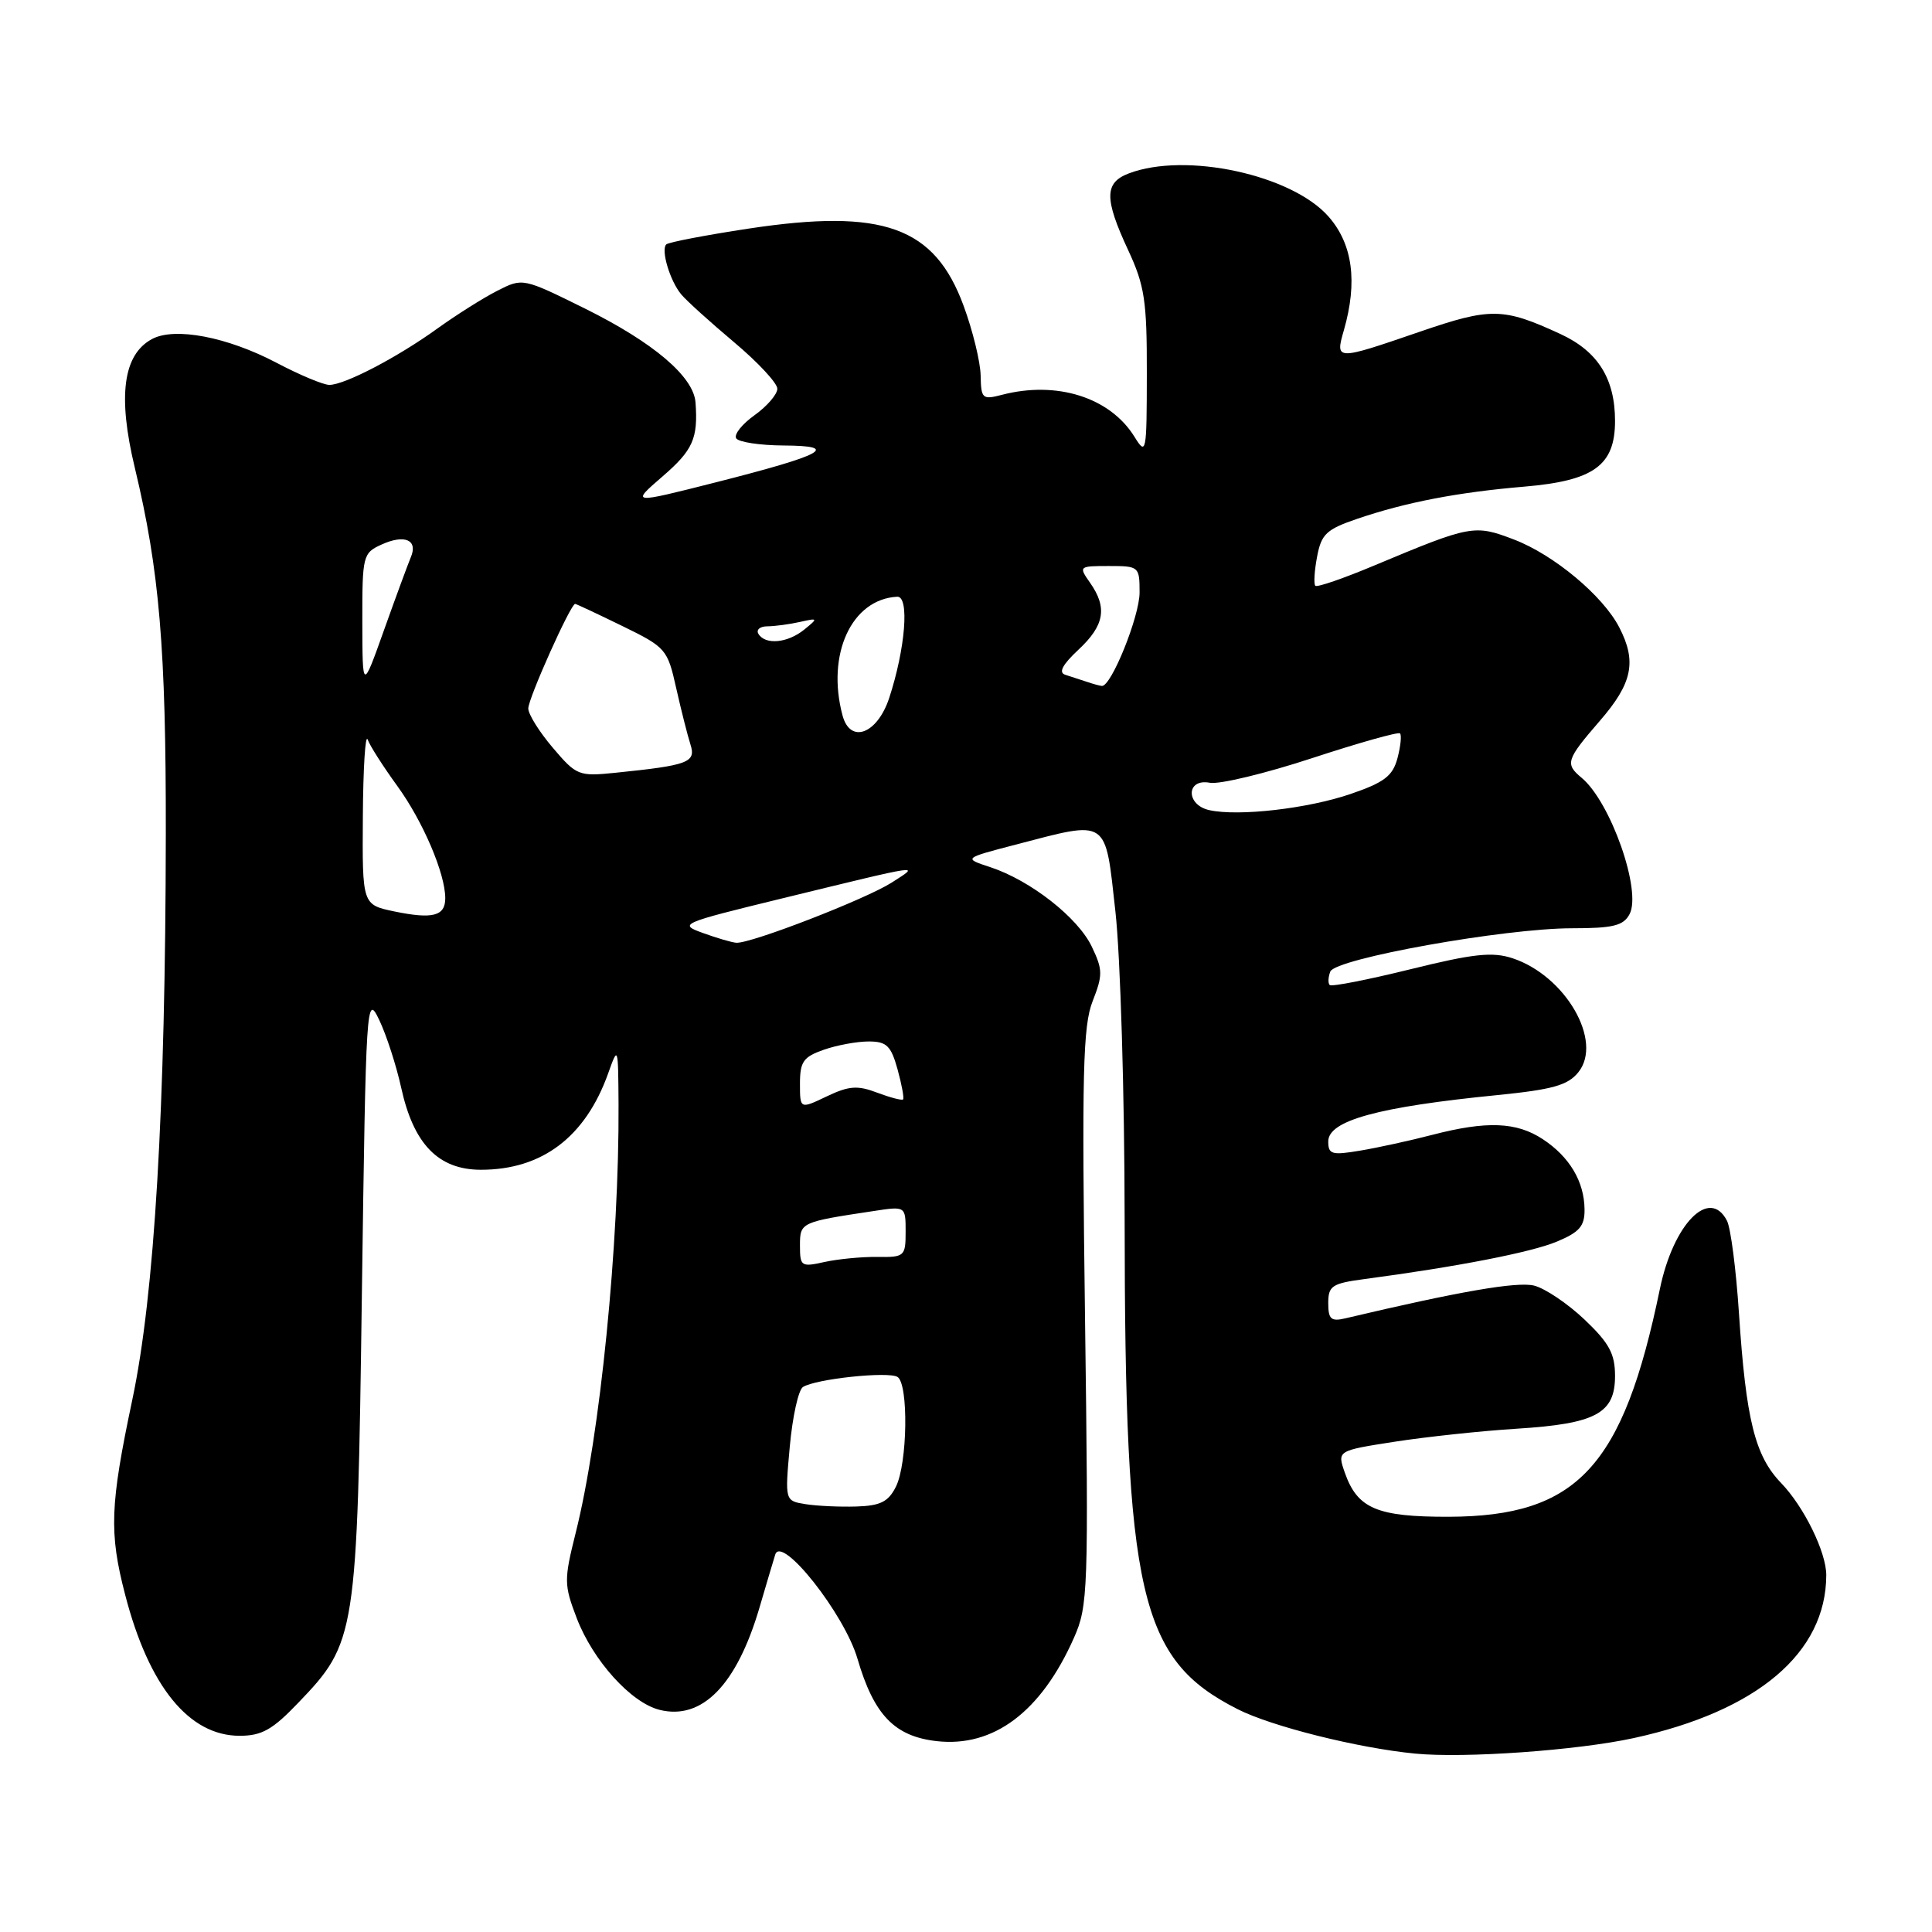 <?xml version="1.0" encoding="UTF-8" standalone="no"?>
<!DOCTYPE svg PUBLIC "-//W3C//DTD SVG 1.1//EN" "http://www.w3.org/Graphics/SVG/1.1/DTD/svg11.dtd" >
<svg xmlns="http://www.w3.org/2000/svg" xmlns:xlink="http://www.w3.org/1999/xlink" version="1.1" viewBox="0 0 256 256">
 <g >
 <path fill="currentColor"
d=" M 216.50 230.30 C 232.86 226.73 241.96 219.02 241.99 208.72 C 242.00 205.69 239.04 199.65 236.00 196.50 C 232.54 192.91 231.35 188.13 230.42 174.00 C 230.04 168.22 229.33 162.71 228.83 161.75 C 226.52 157.27 221.73 162.15 219.94 170.81 C 215.07 194.39 209.00 200.93 191.97 200.98 C 182.46 201.00 179.86 199.90 178.19 195.12 C 177.18 192.22 177.18 192.22 184.84 191.03 C 189.05 190.38 196.32 189.60 201.00 189.31 C 211.46 188.65 214.00 187.29 214.00 182.32 C 214.00 179.38 213.23 177.96 209.97 174.86 C 207.75 172.75 204.74 170.72 203.28 170.35 C 201.03 169.79 193.39 171.11 178.25 174.69 C 176.37 175.13 176.00 174.80 176.00 172.67 C 176.00 170.39 176.49 170.06 180.75 169.49 C 193.04 167.86 202.91 165.94 206.29 164.52 C 209.31 163.26 209.99 162.46 209.96 160.24 C 209.92 156.55 207.97 153.28 204.43 150.95 C 200.96 148.66 197.01 148.50 189.80 150.37 C 186.88 151.13 182.59 152.07 180.25 152.46 C 176.47 153.10 176.00 152.96 176.00 151.25 C 176.00 148.48 182.59 146.67 198.46 145.10 C 205.72 144.37 207.74 143.81 209.13 142.09 C 212.46 137.98 207.44 129.29 200.41 126.97 C 197.76 126.10 195.26 126.36 186.89 128.43 C 181.25 129.82 176.43 130.77 176.19 130.52 C 175.95 130.28 175.99 129.48 176.27 128.74 C 176.93 127.02 199.36 123.00 208.33 123.00 C 213.74 123.00 215.11 122.66 215.92 121.14 C 217.57 118.07 213.42 106.25 209.57 103.06 C 207.35 101.21 207.52 100.68 212.00 95.50 C 216.31 90.53 216.90 87.65 214.56 83.13 C 212.40 78.94 205.88 73.50 200.61 71.49 C 195.36 69.48 194.90 69.57 182.10 74.93 C 178.03 76.64 174.52 77.85 174.29 77.62 C 174.06 77.39 174.16 75.66 174.52 73.77 C 175.08 70.77 175.75 70.14 179.83 68.75 C 186.25 66.56 193.14 65.23 202.00 64.48 C 211.20 63.70 214.00 61.67 214.00 55.78 C 214.00 50.18 211.73 46.56 206.79 44.27 C 199.17 40.75 197.55 40.72 188.09 43.97 C 176.97 47.79 176.91 47.79 178.07 43.76 C 179.91 37.34 179.24 32.34 176.04 28.70 C 171.17 23.15 157.10 20.11 149.57 22.98 C 146.33 24.21 146.31 26.32 149.49 33.15 C 151.67 37.84 151.98 39.86 151.96 49.50 C 151.95 60.08 151.88 60.40 150.32 57.87 C 147.08 52.65 140.02 50.42 132.75 52.32 C 130.17 52.99 130.00 52.83 129.94 49.77 C 129.91 47.97 128.90 43.82 127.69 40.54 C 123.84 30.04 117.03 27.59 99.20 30.29 C 93.48 31.16 88.56 32.10 88.28 32.39 C 87.55 33.12 88.77 37.21 90.26 39.00 C 90.94 39.83 94.09 42.67 97.25 45.33 C 100.41 47.98 103.00 50.76 103.00 51.51 C 103.00 52.25 101.64 53.83 99.99 55.01 C 98.33 56.19 97.23 57.57 97.55 58.08 C 97.86 58.58 100.68 59.01 103.81 59.03 C 111.42 59.07 109.23 60.26 94.82 63.92 C 83.58 66.77 83.58 66.77 87.79 63.13 C 91.82 59.65 92.51 58.10 92.16 53.33 C 91.91 49.91 86.60 45.40 77.58 40.92 C 69.27 36.81 69.27 36.81 65.89 38.53 C 64.02 39.48 60.48 41.72 58.00 43.50 C 52.69 47.34 45.67 51.00 43.64 51.00 C 42.85 51.00 39.69 49.68 36.62 48.06 C 30.11 44.64 23.16 43.31 20.15 44.92 C 16.31 46.98 15.57 52.46 17.87 62.01 C 21.13 75.59 22.00 85.93 21.97 110.47 C 21.93 147.00 20.48 171.54 17.53 185.48 C 14.58 199.46 14.44 203.06 16.58 211.30 C 19.72 223.45 25.04 230.00 31.75 230.00 C 34.69 230.00 36.11 229.20 39.53 225.62 C 47.20 217.63 47.33 216.77 47.95 171.50 C 48.49 132.57 48.55 131.60 50.24 135.13 C 51.20 137.13 52.51 141.18 53.16 144.13 C 54.80 151.61 58.09 155.00 63.73 155.00 C 71.84 155.00 77.57 150.65 80.58 142.24 C 81.90 138.54 81.91 138.58 81.96 146.31 C 82.06 164.75 79.52 190.23 76.28 203.12 C 74.72 209.36 74.73 209.99 76.41 214.39 C 78.56 220.02 83.60 225.61 87.38 226.56 C 93.02 227.98 97.62 223.28 100.64 213.00 C 101.53 209.97 102.46 206.82 102.72 206.00 C 103.54 203.30 111.89 213.85 113.62 219.79 C 115.80 227.24 118.53 230.08 124.12 230.71 C 131.65 231.56 137.95 226.83 142.29 217.05 C 144.18 212.80 144.25 210.88 143.77 174.55 C 143.34 142.16 143.49 135.93 144.78 132.66 C 146.14 129.20 146.13 128.49 144.67 125.44 C 142.84 121.59 136.56 116.67 131.24 114.91 C 127.64 113.73 127.64 113.73 134.57 111.92 C 146.99 108.68 146.41 108.29 147.80 120.80 C 148.46 126.75 149.01 145.04 149.02 161.55 C 149.05 211.44 150.99 219.88 164.00 226.48 C 168.49 228.76 179.91 231.62 187.50 232.36 C 194.05 233.00 209.00 231.94 216.50 230.30 Z  M 106.75 199.31 C 104.00 198.87 104.00 198.87 104.65 191.68 C 105.01 187.73 105.79 184.18 106.39 183.79 C 108.04 182.72 117.69 181.69 118.92 182.45 C 120.41 183.37 120.25 193.94 118.71 197.00 C 117.71 199.00 116.65 199.52 113.48 199.62 C 111.29 199.69 108.26 199.55 106.75 199.31 Z  M 106.00 165.05 C 106.00 161.96 106.07 161.93 115.75 160.47 C 120.00 159.82 120.00 159.82 120.00 163.21 C 120.00 166.47 119.85 166.60 116.25 166.55 C 114.19 166.52 111.04 166.83 109.25 167.22 C 106.16 167.91 106.00 167.80 106.00 165.05 Z  M 106.00 143.58 C 106.00 140.68 106.45 140.04 109.15 139.10 C 110.88 138.49 113.56 138.00 115.10 138.00 C 117.48 138.00 118.06 138.56 118.93 141.69 C 119.49 143.73 119.82 145.52 119.66 145.68 C 119.50 145.84 117.95 145.43 116.22 144.78 C 113.62 143.79 112.48 143.88 109.54 145.28 C 106.00 146.97 106.00 146.97 106.00 143.58 Z  M 93.15 123.63 C 89.88 122.45 90.13 122.34 103.65 119.04 C 122.65 114.41 121.95 114.51 118.15 116.95 C 114.70 119.15 99.45 125.06 97.56 124.92 C 96.98 124.88 94.99 124.30 93.15 123.63 Z  M 52.25 120.77 C 48.00 119.88 48.00 119.88 48.08 108.19 C 48.12 101.76 48.41 97.17 48.72 98.00 C 49.02 98.83 50.79 101.59 52.64 104.14 C 56.04 108.82 59.00 115.75 59.00 119.02 C 59.00 121.39 57.33 121.82 52.25 120.77 Z  M 160.25 107.35 C 157.10 106.66 157.15 103.12 160.31 103.72 C 161.57 103.96 167.67 102.49 173.85 100.46 C 180.04 98.43 185.28 96.95 185.51 97.18 C 185.74 97.41 185.59 98.89 185.17 100.47 C 184.54 102.83 183.42 103.68 178.95 105.21 C 173.27 107.15 164.12 108.20 160.25 107.35 Z  M 73.25 99.08 C 71.46 96.98 70.00 94.64 70.00 93.88 C 70.00 92.53 75.63 79.98 76.21 80.02 C 76.37 80.03 79.18 81.35 82.46 82.95 C 88.24 85.77 88.45 86.02 89.60 91.18 C 90.26 94.11 91.11 97.47 91.49 98.65 C 92.25 101.03 91.22 101.41 81.50 102.40 C 76.69 102.89 76.38 102.77 73.25 99.08 Z  M 111.64 94.80 C 109.47 86.70 112.84 79.38 118.89 79.07 C 120.53 78.99 119.97 85.95 117.82 92.50 C 116.24 97.27 112.66 98.61 111.64 94.80 Z  M 48.01 82.41 C 48.00 73.61 48.08 73.28 50.57 72.15 C 53.63 70.76 55.42 71.55 54.43 73.85 C 54.05 74.76 52.45 79.10 50.88 83.50 C 48.03 91.50 48.03 91.50 48.01 82.41 Z  M 144.00 90.34 C 143.18 90.07 141.89 89.65 141.15 89.41 C 140.23 89.12 140.77 88.08 142.90 86.09 C 146.35 82.87 146.76 80.53 144.44 77.22 C 142.91 75.04 142.95 75.00 146.94 75.00 C 150.92 75.00 151.00 75.07 151.00 78.51 C 151.00 81.68 147.23 91.02 146.00 90.89 C 145.72 90.87 144.82 90.62 144.00 90.34 Z  M 100.50 84.00 C 100.16 83.45 100.70 82.99 101.69 82.99 C 102.69 82.98 104.62 82.72 106.00 82.41 C 108.41 81.87 108.43 81.91 106.56 83.43 C 104.36 85.21 101.42 85.49 100.50 84.00 Z "/>
</g>
</svg>